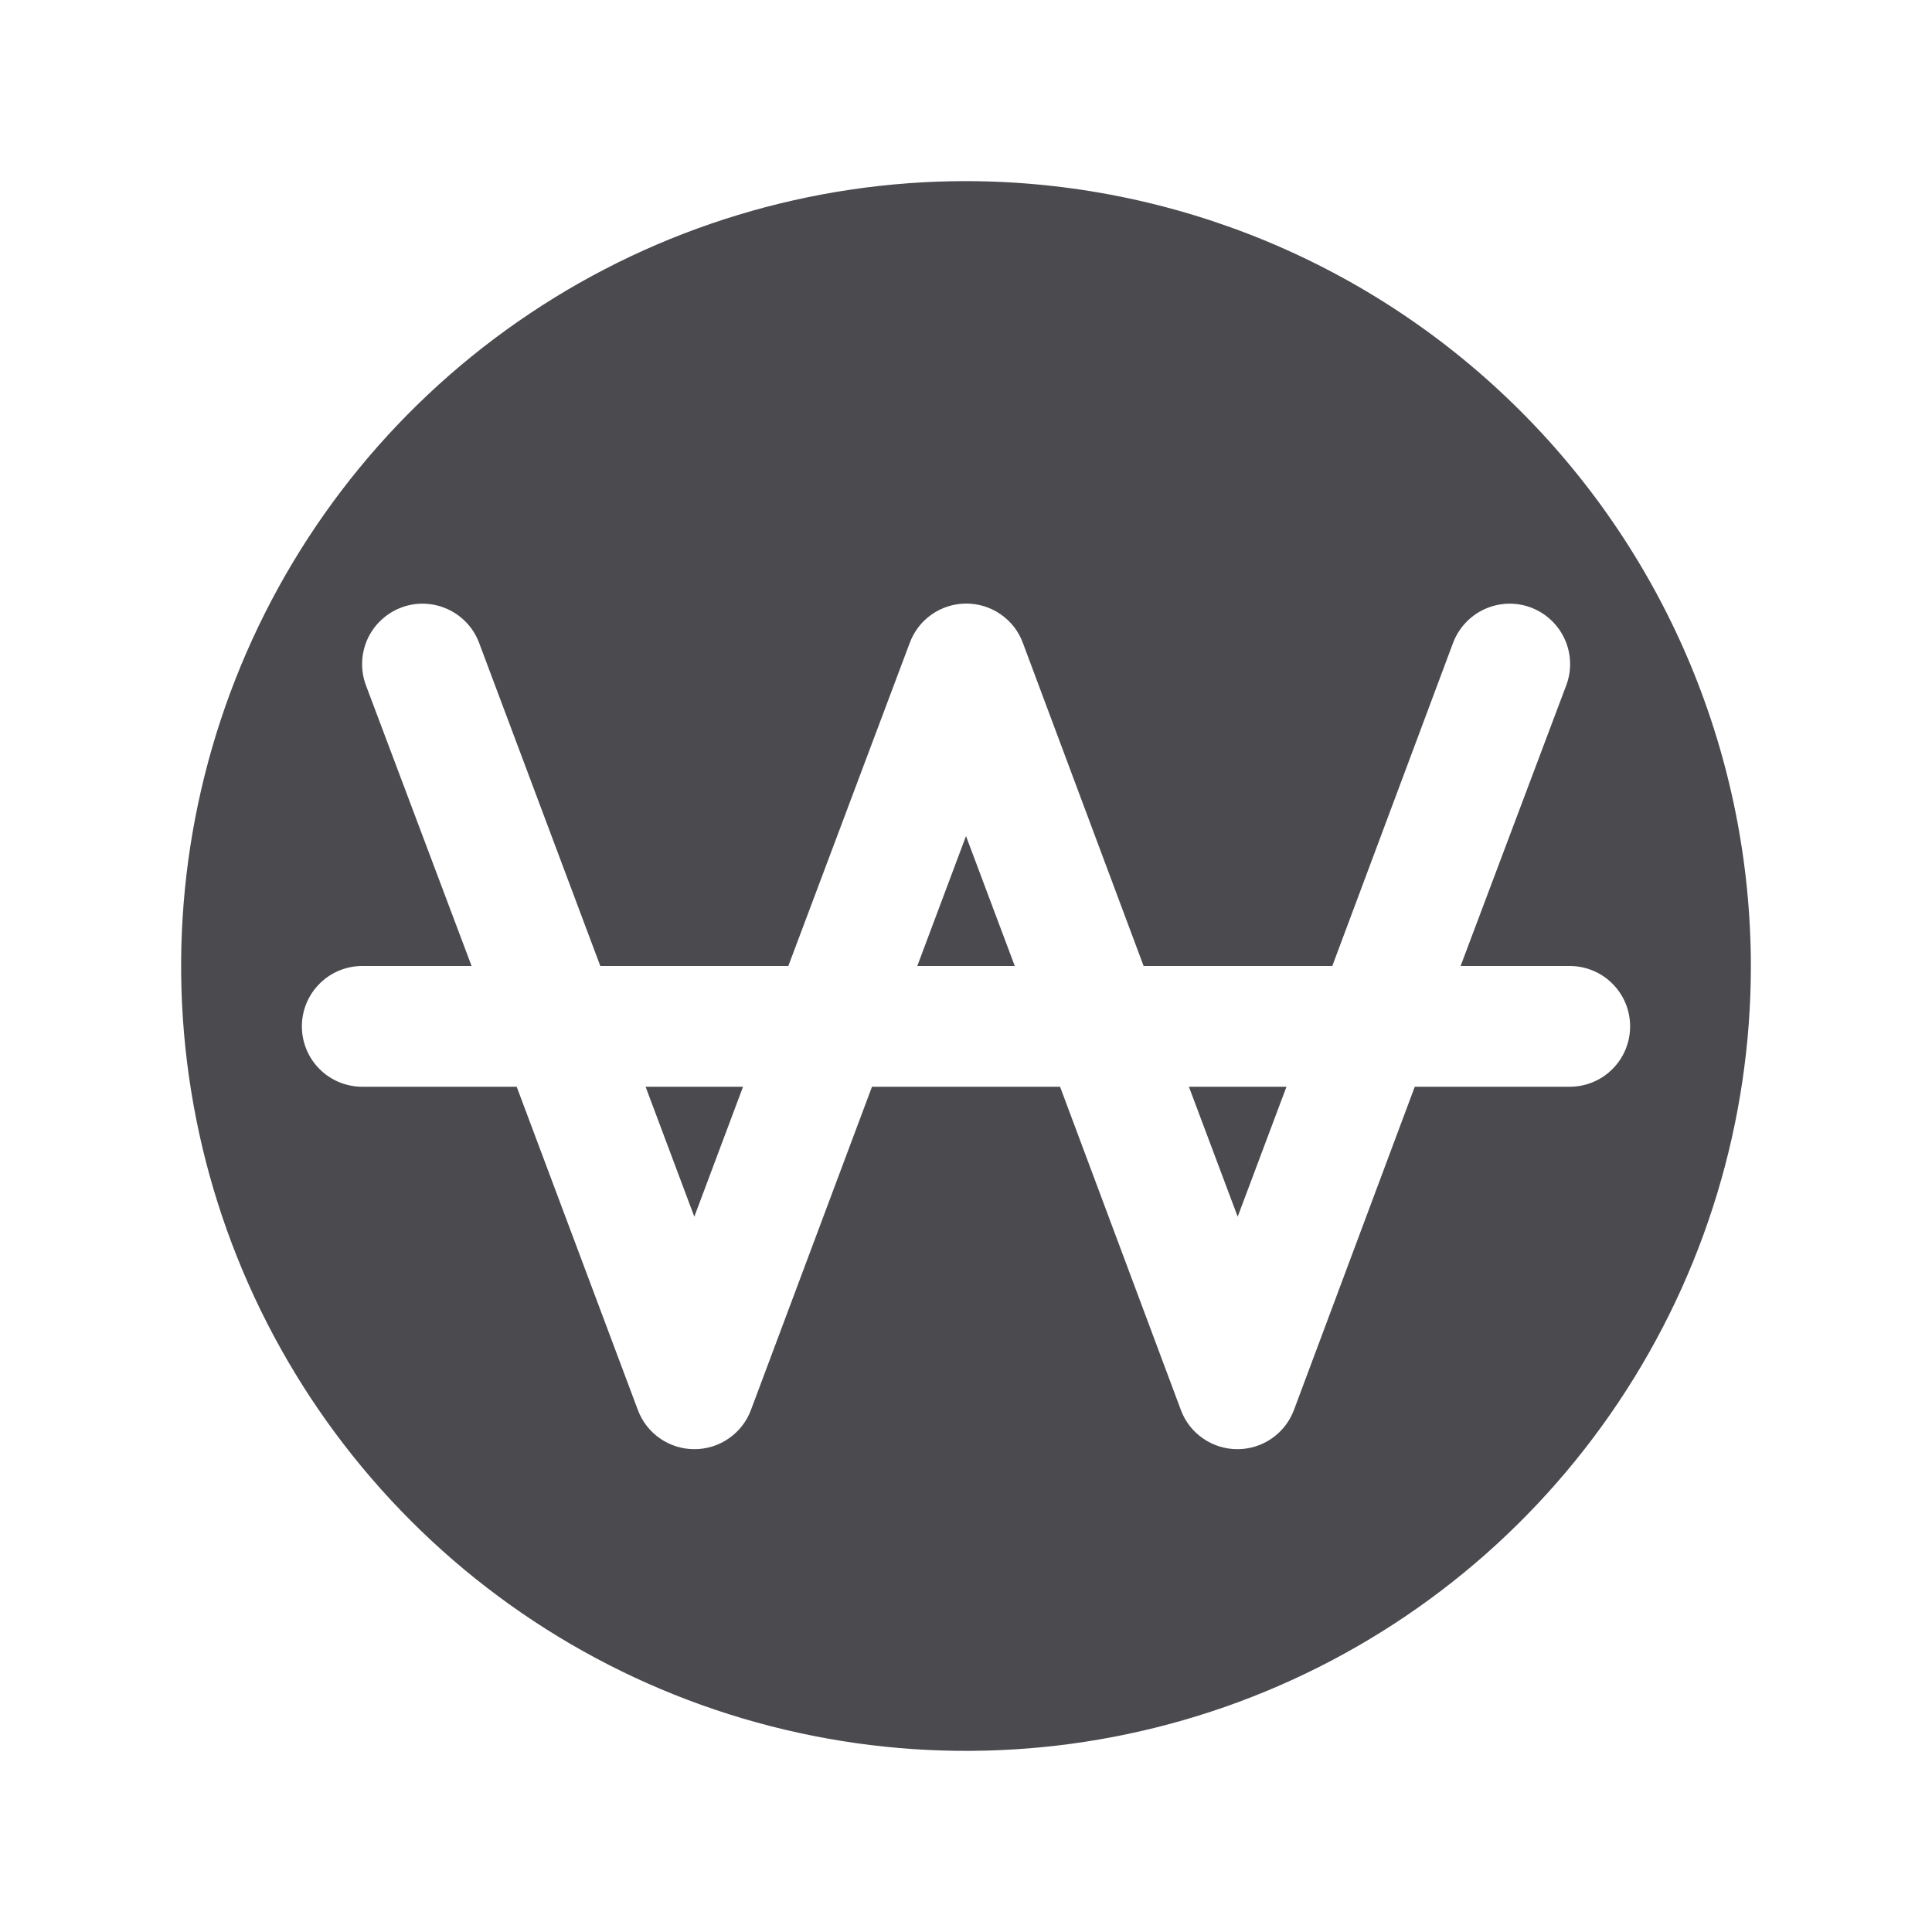 <svg width="32" height="32" viewBox="0 0 32 32" fill="none" xmlns="http://www.w3.org/2000/svg">
<path d="M16 13.848L16.808 16H15.193L16 13.848ZM11.5 20.152L12.307 18H10.693L11.5 20.152ZM29 16C29 18.571 28.238 21.085 26.809 23.222C25.381 25.36 23.35 27.026 20.975 28.01C18.599 28.994 15.986 29.252 13.464 28.75C10.942 28.249 8.626 27.011 6.808 25.192C4.99 23.374 3.751 21.058 3.25 18.536C2.748 16.014 3.006 13.401 3.99 11.025C4.974 8.65 6.64 6.619 8.778 5.191C10.915 3.762 13.429 3 16 3C19.447 3.004 22.751 4.374 25.188 6.812C27.626 9.249 28.996 12.553 29 16ZM27 17C27 16.735 26.895 16.48 26.707 16.293C26.52 16.105 26.265 16 26 16H24.192L25.942 11.351C26.036 11.103 26.026 10.827 25.916 10.585C25.806 10.344 25.605 10.156 25.356 10.062C25.108 9.969 24.832 9.979 24.59 10.089C24.349 10.199 24.161 10.4 24.067 10.649L22.067 16H18.942L16.942 10.649C16.872 10.457 16.744 10.292 16.576 10.176C16.408 10.059 16.209 9.997 16.005 9.997C15.801 9.997 15.602 10.059 15.434 10.176C15.266 10.292 15.139 10.457 15.068 10.649L13.057 16H9.943L7.936 10.649C7.843 10.4 7.655 10.199 7.413 10.089C7.172 9.979 6.896 9.969 6.648 10.062C6.399 10.156 6.197 10.344 6.087 10.585C5.978 10.827 5.968 11.103 6.061 11.351L7.811 16H6C5.735 16 5.48 16.105 5.293 16.293C5.105 16.48 5 16.735 5 17C5 17.265 5.105 17.52 5.293 17.707C5.48 17.895 5.735 18 6 18H8.558L10.564 23.351C10.635 23.543 10.763 23.708 10.93 23.824C11.098 23.941 11.297 24.003 11.501 24.003C11.705 24.003 11.905 23.941 12.072 23.824C12.24 23.708 12.368 23.543 12.439 23.351L14.443 18H17.558L19.558 23.351C19.628 23.543 19.756 23.708 19.924 23.824C20.092 23.941 20.291 24.003 20.495 24.003C20.699 24.003 20.898 23.941 21.066 23.824C21.234 23.708 21.361 23.543 21.433 23.351L23.433 18H26C26.265 18 26.52 17.895 26.707 17.707C26.895 17.52 27 17.265 27 17ZM20.5 20.152L21.308 18H19.692L20.5 20.152Z" fill="#4A4A4F"/>
</svg>
